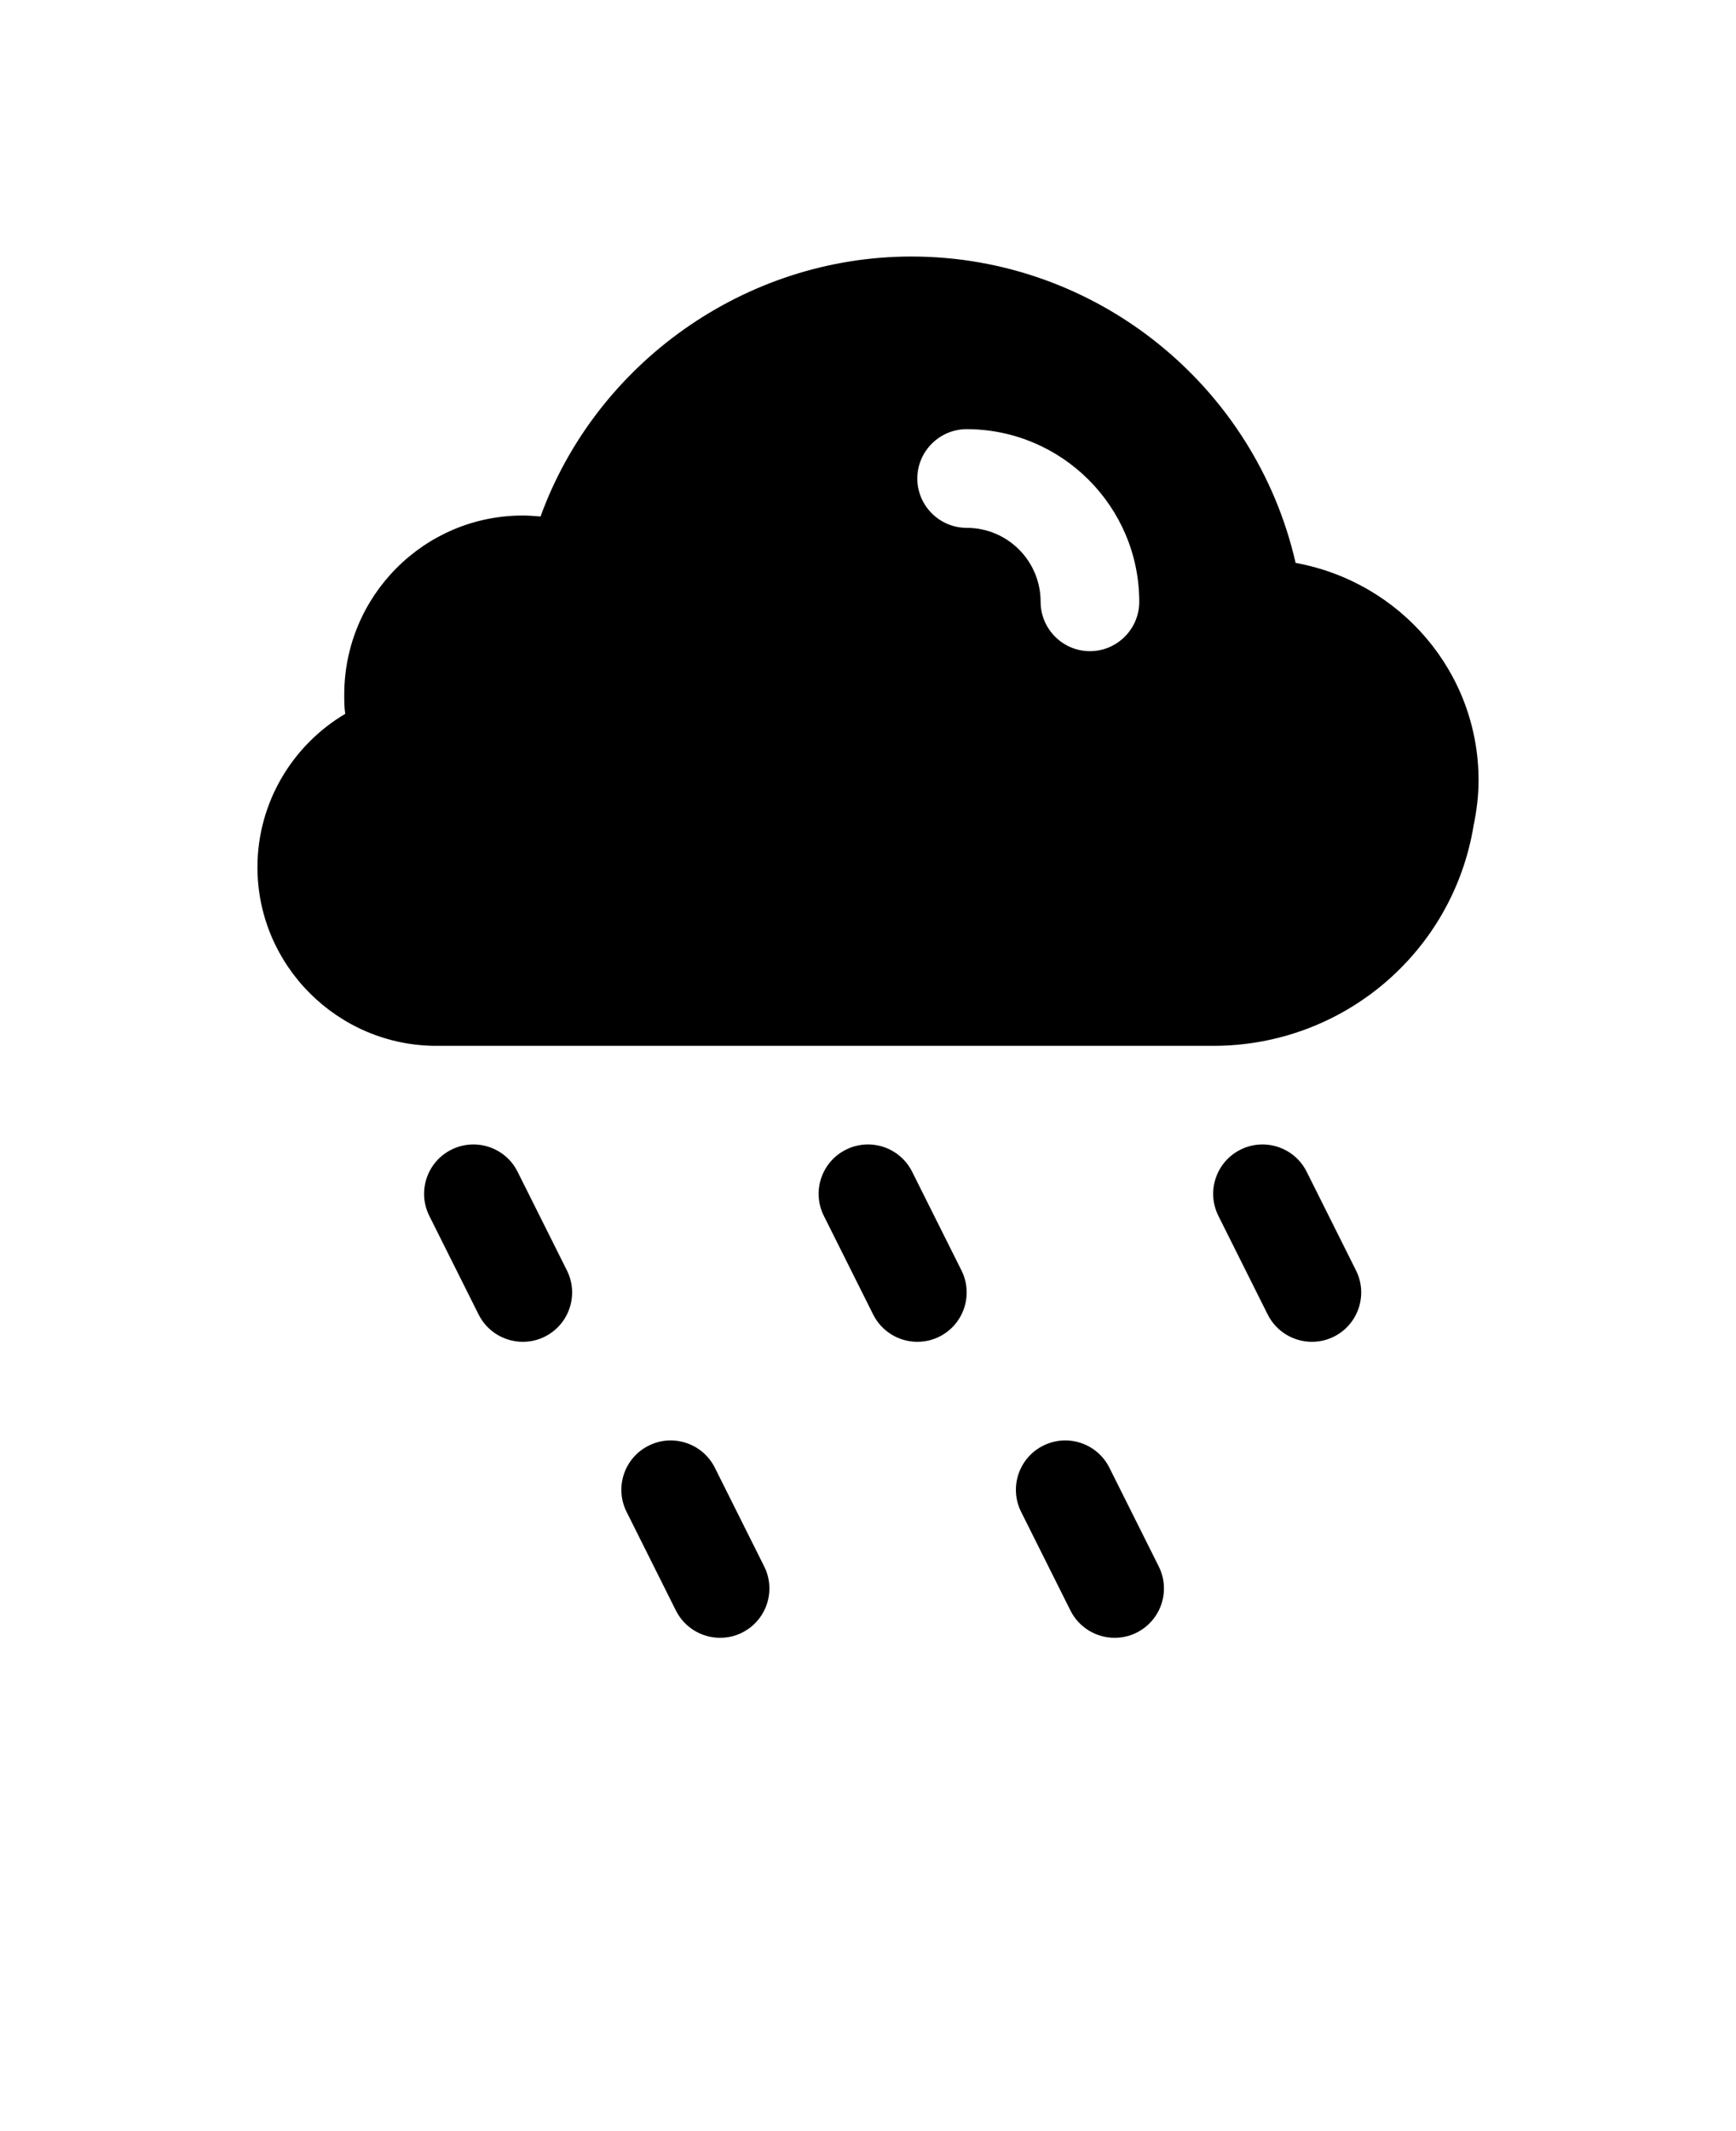 <svg xmlns="http://www.w3.org/2000/svg" version="1.1" viewBox="-5.0 -10.0 110.0 135.0">
 <path d="m77.094 25.656c-2.562-11.219-12.625-19.406-24.344-19.406-10.531 0-19.969 6.75-23.5 16.469-0.375-0.031-0.75-0.062-1.125-0.062-6.25 0-11.312 5.094-11.312 11.344 0 0.406 0 0.812 0.062 1.219-3.375 2-5.562 5.656-5.562 9.719 0 6.219 5.094 11.312 11.344 11.312h49.219c8.25 0 15.188-5.938 16.5-13.969 0.188-0.906 0.312-1.875 0.312-2.844 0-6.844-4.938-12.562-11.594-13.781zm-13.031 5.594c-1.719 0-3.125-1.406-3.125-3.125 0-2.594-2.094-4.688-4.688-4.688-1.719 0-3.125-1.406-3.125-3.125s1.406-3.125 3.125-3.125c6.031 0 10.938 4.906 10.938 10.938 0 1.719-1.406 3.125-3.125 3.125zm14.066 43.75c-1.148 0-2.25-0.633-2.801-1.727l-3.125-6.25c-0.773-1.543-0.148-3.422 1.398-4.195 1.543-0.773 3.422-0.145 4.195 1.398l3.125 6.25c0.773 1.543 0.148 3.422-1.398 4.195-0.449 0.227-0.926 0.328-1.395 0.328zm-50 0c-1.148 0-2.25-0.633-2.801-1.727l-3.125-6.25c-0.773-1.543-0.148-3.422 1.398-4.195 1.547-0.773 3.422-0.145 4.195 1.398l3.125 6.25c0.773 1.543 0.148 3.422-1.398 4.195-0.449 0.227-0.926 0.328-1.395 0.328zm25 0c-1.148 0-2.25-0.633-2.801-1.727l-3.125-6.25c-0.773-1.543-0.148-3.422 1.398-4.195 1.551-0.773 3.422-0.145 4.195 1.398l3.125 6.25c0.773 1.543 0.148 3.422-1.398 4.195-0.449 0.227-0.926 0.328-1.395 0.328zm12.5 18.75c-1.148 0-2.25-0.633-2.801-1.727l-3.125-6.25c-0.773-1.543-0.148-3.422 1.398-4.195 1.551-0.773 3.422-0.145 4.195 1.398l3.125 6.25c0.773 1.543 0.148 3.422-1.398 4.195-0.449 0.227-0.926 0.328-1.395 0.328zm-25 0c-1.148 0-2.25-0.633-2.801-1.727l-3.125-6.25c-0.773-1.543-0.148-3.422 1.398-4.195 1.543-0.773 3.422-0.145 4.195 1.398l3.125 6.25c0.773 1.543 0.148 3.422-1.398 4.195-0.449 0.227-0.926 0.328-1.395 0.328z"/>
</svg>
